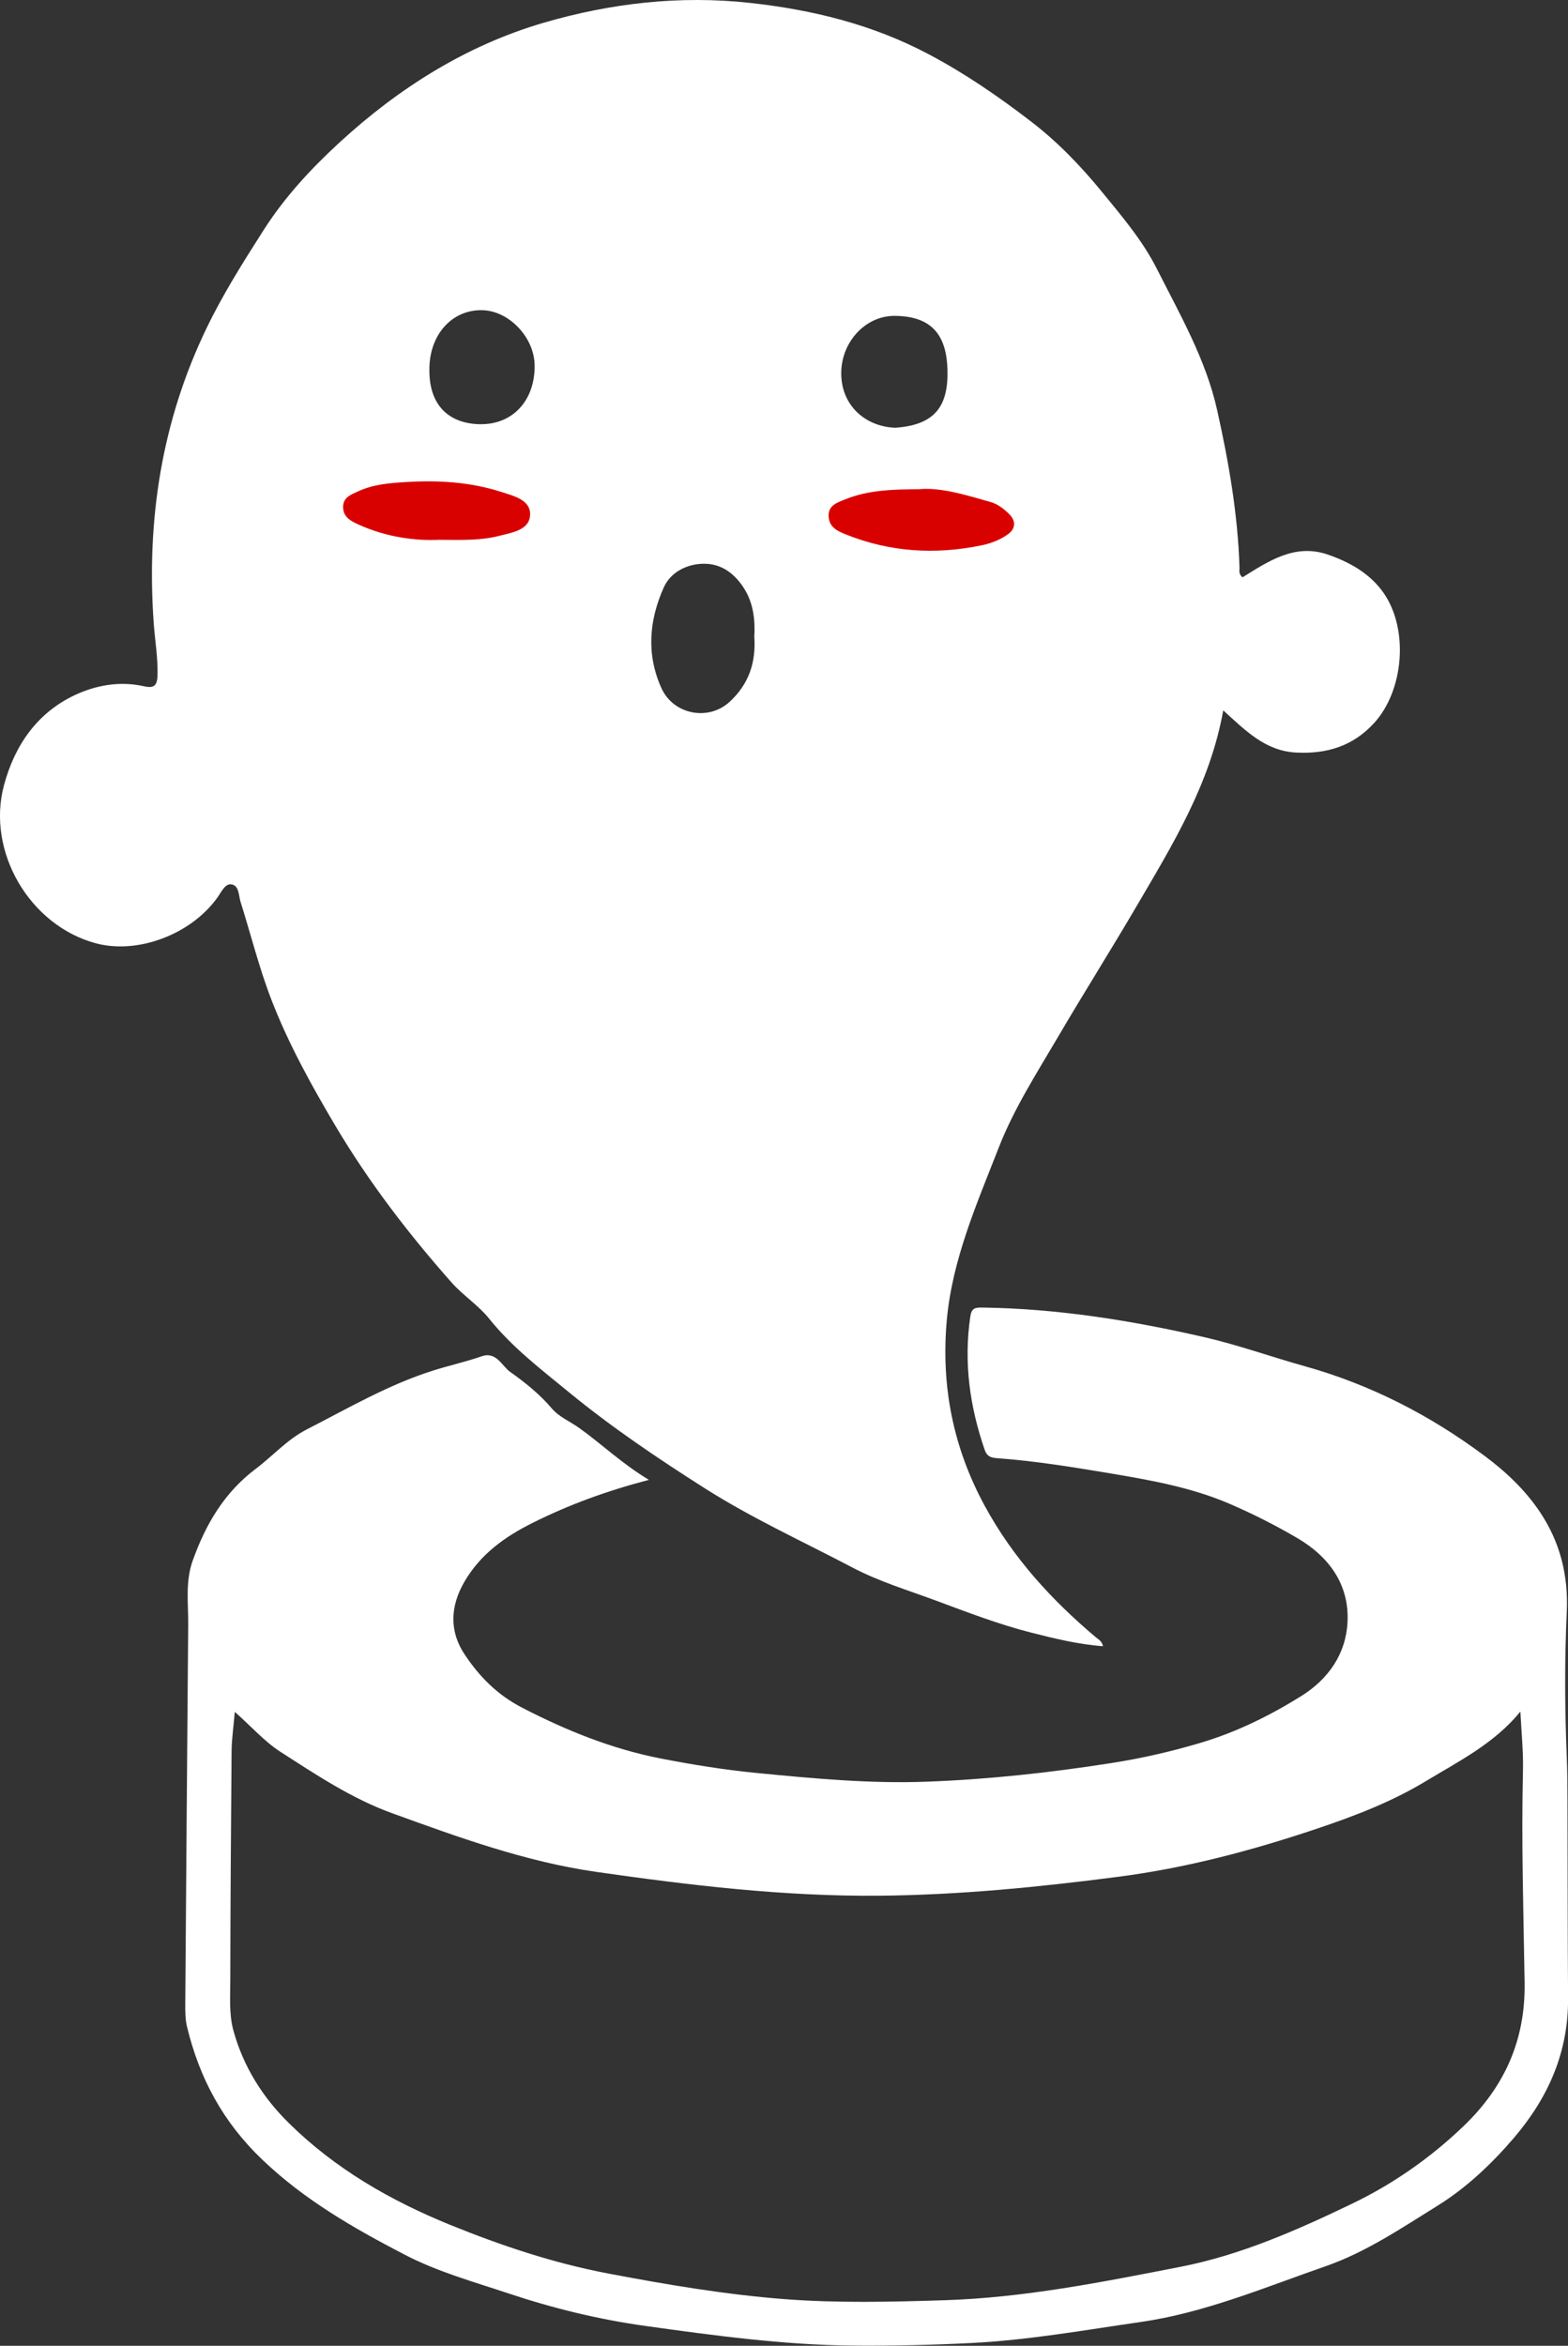 <?xml version="1.0" encoding="UTF-8"?><svg id="Layer_2" xmlns="http://www.w3.org/2000/svg" viewBox="0 0 266.69 398.93"><rect x="0" y="0" width="266.69" height="398.93" fill="#333333" stroke="none"/><defs><style>.cls-1{fill:#fff;}.cls-2{fill:#d90000;}</style></defs><g id="Layer_1-2"><path class="cls-1" d="m187.62,279.97c-4.22-.33-8.22-1.3-12.23-2.32-5.58-1.42-10.93-3.49-16.32-5.49-4.72-1.75-9.55-3.2-14.03-5.55-8.46-4.45-17.15-8.4-25.27-13.57-7.95-5.06-15.74-10.31-22.99-16.26-4.74-3.89-9.67-7.64-13.59-12.53-1.81-2.26-4.41-3.92-6.39-6.15-7.36-8.31-14.11-17.13-19.76-26.65-4.07-6.87-7.98-13.93-10.87-21.41-2.1-5.42-3.5-11.1-5.25-16.65-.35-1.11-.23-2.85-1.62-3-1.04-.11-1.68,1.35-2.33,2.26-4.48,6.26-13.53,9.68-20.67,7.77-11.26-3.02-18.65-15.63-15.62-26.89,1.82-6.78,5.63-12.29,12.03-15.31,3.57-1.68,7.65-2.44,11.72-1.52,1.69.38,2.31,0,2.36-1.87.08-3-.44-5.94-.65-8.91-1.23-17.5,1.33-34.24,9.02-50.17,2.82-5.83,6.22-11.2,9.69-16.64,3.63-5.68,8.15-10.52,12.93-14.91,10.02-9.2,21.49-16.47,34.69-20.33C103.92.53,115.66-.82,127.63.5c10.66,1.18,20.85,3.69,30.41,8.77,6.18,3.28,11.86,7.19,17.38,11.44,4.52,3.47,8.45,7.58,11.97,11.88,3.38,4.13,6.95,8.31,9.39,13.16,3.92,7.76,8.31,15.38,10.22,23.93,1.98,8.84,3.54,17.78,3.82,26.88.01.48-.19,1.05.51,1.62,4.37-2.7,8.86-5.8,14.47-3.88,3.73,1.28,7.22,3.22,9.53,6.54,4.34,6.24,3.41,16.69-1.66,22.17-3.61,3.91-8.04,5.24-13.23,4.97-5.24-.27-8.6-3.74-12.39-7.17-2.25,12.58-8.67,22.93-14.75,33.32-4.35,7.43-8.97,14.74-13.32,22.16-3.59,6.13-7.52,12.22-10.11,18.87-3.72,9.54-7.91,19.01-8.84,29.39-.99,11.13,1.06,21.6,6.45,31.53,4.79,8.82,11.33,15.98,18.9,22.36.45.38,1.05.64,1.22,1.53Zm-59.33-171.59c.18-2.94-.16-5.84-1.74-8.32-1.53-2.41-3.74-4.19-6.79-4.19-3.02,0-5.75,1.53-6.86,4.02-2.47,5.52-3.03,11.33-.4,17.14,2.03,4.49,7.96,5.65,11.58,2.34,3.29-3.02,4.5-6.7,4.22-11Zm-55.26-45.49c-.05,6.24,3.53,9.16,8.57,9.25,5.64.11,9.41-4.08,9.33-10.03-.06-4.76-4.38-9.28-8.94-9.36-5.17-.09-9,4.24-8.96,10.14Zm79.26,9.85c6.76-.47,9.01-3.69,8.86-9.81-.14-5.66-2.43-9.19-9.01-9.21-4.98-.02-9.15,4.52-9.06,9.94.09,5.47,4.28,8.93,9.21,9.08Z"/><path class="cls-1" d="m110.37,251.67c-7.3,1.91-13.63,4.25-19.73,7.29-4.79,2.38-8.95,5.37-11.67,10.07-2.38,4.12-2.6,8.37.08,12.37,2.51,3.75,5.53,6.84,9.8,9.04,7.5,3.87,15.2,6.98,23.45,8.6,5.46,1.07,10.98,1.95,16.51,2.49,9.58.93,19.17,1.83,28.82,1.47,10.47-.39,20.85-1.52,31.22-3.14,5.29-.82,10.41-1.99,15.48-3.51,6.03-1.81,11.67-4.59,16.99-7.91,4.59-2.87,7.6-7.13,7.87-12.59.32-6.45-3.22-11.16-8.54-14.28-3.65-2.14-7.46-4.07-11.38-5.77-6.64-2.87-13.62-4.09-20.65-5.27-6.29-1.05-12.58-2.07-18.95-2.54-1.02-.07-1.77-.22-2.18-1.4-2.55-7.38-3.6-14.88-2.46-22.67.21-1.46.79-1.57,2.05-1.55,12.8.17,25.35,2.19,37.78,5.04,5.77,1.33,11.35,3.34,17.05,4.93,11.21,3.13,21.36,8.36,30.62,15.27,3.59,2.68,6.93,5.81,9.46,9.64,3.4,5.12,4.77,10.76,4.49,16.87-.38,8.23-.34,16.46,0,24.69.1,2.54.12,5.08.12,7.62.04,11.13.02,22.27.1,33.4.07,9.17-3.37,16.92-9.23,23.77-3.79,4.42-8.06,8.46-12.92,11.48-6.12,3.8-12.21,7.93-19.05,10.31-10.35,3.6-20.57,7.92-31.45,9.49-9.57,1.38-19.12,3.09-28.83,3.58-6.75.34-13.48.5-20.23.44-11.83-.12-23.5-1.71-35.2-3.34-8-1.11-15.73-3.01-23.32-5.54-5.94-1.98-12.04-3.67-17.6-6.56-8.66-4.5-17.05-9.29-24.28-16.2-6.69-6.4-10.67-13.85-12.78-22.58-.3-1.25-.31-2.6-.3-3.91.15-21.48.33-42.95.5-64.43.03-3.66-.51-7.35.76-10.92,2.2-6.16,5.35-11.58,10.73-15.63,2.91-2.19,5.37-5.01,8.66-6.69,7.05-3.61,13.92-7.63,21.51-10.02,2.72-.86,5.53-1.48,8.24-2.42,2.52-.88,3.46,1.66,4.87,2.66,2.52,1.78,5,3.77,7.07,6.2,1.23,1.45,3.09,2.21,4.64,3.31,3.83,2.73,7.22,6.03,11.86,8.83Zm-70.43,39.41c-.23,2.7-.53,4.69-.55,6.69-.11,12.97-.2,25.94-.22,38.9,0,2.88-.24,5.81.52,8.62,1.68,6.12,4.95,11.35,9.45,15.78,7.87,7.76,17.25,13.16,27.43,17.3,8.72,3.54,17.57,6.5,26.87,8.27,9.95,1.89,19.93,3.58,30.01,4.36,8.99.69,18.01.47,27.03.19,13.69-.42,27.02-3.1,40.36-5.7,10.21-2,19.76-6.22,29.08-10.7,6.96-3.34,13.33-7.78,18.97-13.18,6.98-6.68,10.57-14.62,10.42-24.42-.19-12-.57-24.01-.28-36.02.08-3.36-.28-6.73-.44-10.09-4.41,5.41-10.43,8.42-16.13,11.86-5.84,3.53-12.18,5.94-18.62,8.1-11,3.69-22.11,6.64-33.7,8.14-13.47,1.75-26.92,3.08-40.5,3.21-16.22.15-32.28-1.76-48.28-4.06-11.99-1.72-23.41-5.88-34.75-10-6.78-2.46-12.87-6.52-18.94-10.43-2.66-1.71-4.82-4.18-7.75-6.79Z"/><path class="cls-2" d="m156.34,83.2c-4.75.01-8.77.18-12.58,1.72-1.36.55-2.96,1.01-2.82,2.97.12,1.79,1.51,2.44,2.93,3,7.45,2.99,15.12,3.47,22.94,1.88,1.64-.33,3.2-.9,4.58-1.88,1.4-.99,1.38-2.29.35-3.36-.87-.91-2.02-1.8-3.21-2.14-4.2-1.19-8.41-2.53-12.18-2.2Z"/><path class="cls-2" d="m74.68,91.8c4.11.04,7.18.11,10.18-.66,2.16-.56,5.08-.95,5.29-3.43.23-2.64-2.65-3.33-4.79-4.02-5.31-1.72-10.77-2.05-16.31-1.71-2.81.17-5.6.39-8.17,1.59-1.14.53-2.54,1.01-2.52,2.67.02,1.67,1.2,2.31,2.56,2.94,4.72,2.16,9.69,2.82,13.76,2.62Z"/></g></svg>
